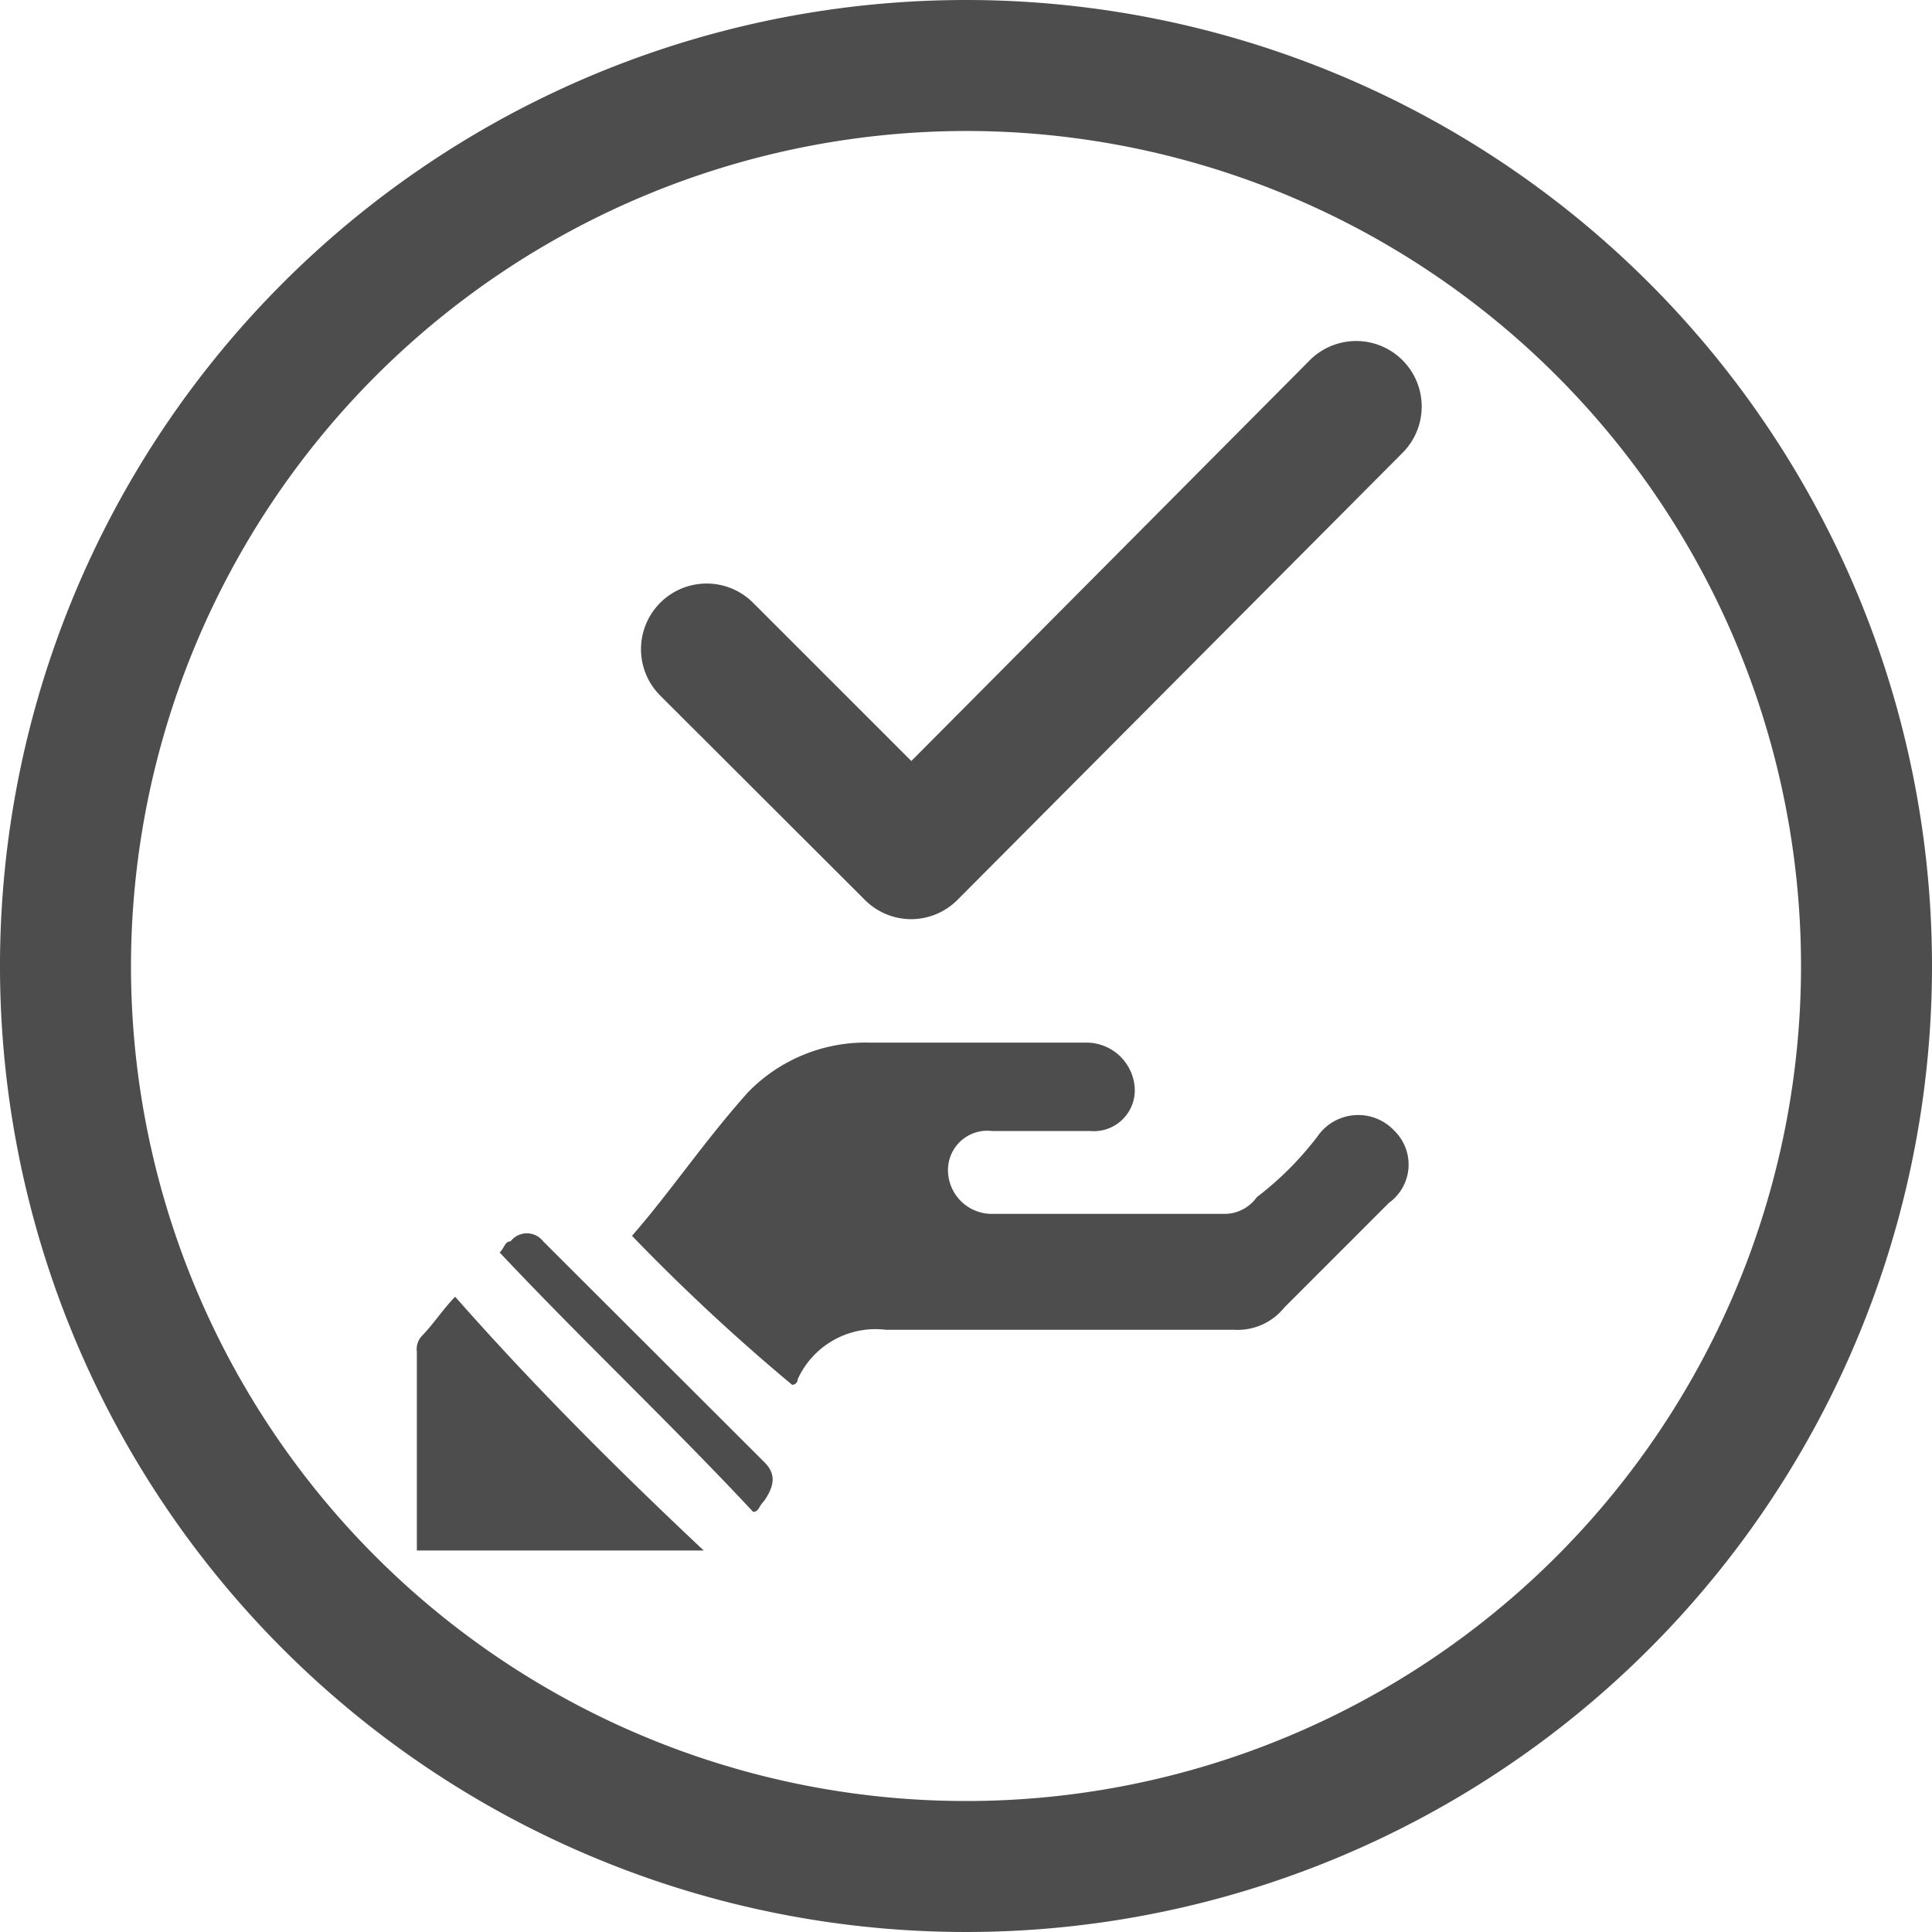 <svg xmlns="http://www.w3.org/2000/svg" viewBox="0 0 59 59"><defs><style>.cls-1{fill:#4d4d4d;}</style></defs><g id="Layer_2" data-name="Layer 2"><g id="Layer_1-2" data-name="Layer 1"><path class="cls-1" d="M29.5,4A25.5,25.5,0,1,1,4,29.5,25.53,25.53,0,0,1,29.5,4m0-4A29.5,29.5,0,1,0,59,29.5,29.5,29.5,0,0,0,29.5,0Z"/><path class="cls-1" d="M19.3,37.74c1.18-1.35,2.19-2.87,3.54-4.38a5,5,0,0,1,3.71-1.52h6.58a1.48,1.48,0,0,1,1.52,1.35,1.25,1.25,0,0,1-1.35,1.35h-3a1.2,1.2,0,0,0-1.35,1.18,1.34,1.34,0,0,0,1.35,1.35h7.08a1.21,1.21,0,0,0,1-.51,9.82,9.82,0,0,0,1.85-1.85,1.51,1.51,0,0,1,2.36-.17,1.44,1.44,0,0,1-.17,2.19l-3.2,3.2a1.83,1.83,0,0,1-1.52.68H27.06a2.61,2.61,0,0,0-2.7,1.51.17.17,0,0,1-.17.17h0A61.43,61.43,0,0,1,19.3,37.74Z"/><path class="cls-1" d="M21.49,47.35H12.73V41.28a.59.59,0,0,1,.17-.5c.33-.34.67-.85,1-1.18C16.27,42.29,18.8,44.82,21.49,47.35Z"/><path class="cls-1" d="M15.26,38.25c.16-.17.16-.34.33-.34a.63.63,0,0,1,1,0l6.75,6.74c.34.34.34.68,0,1.18-.17.17-.17.34-.34.34C20.48,43.47,17.79,40.94,15.26,38.25Z"/><path class="cls-1" d="M27.82,28.07a2,2,0,0,1-1.41-.59l-6.25-6.24A2,2,0,0,1,23,18.41l4.83,4.83L40,11a2,2,0,0,1,2.83,2.83L29.24,27.48A2,2,0,0,1,27.82,28.07Z"/></g></g></svg>